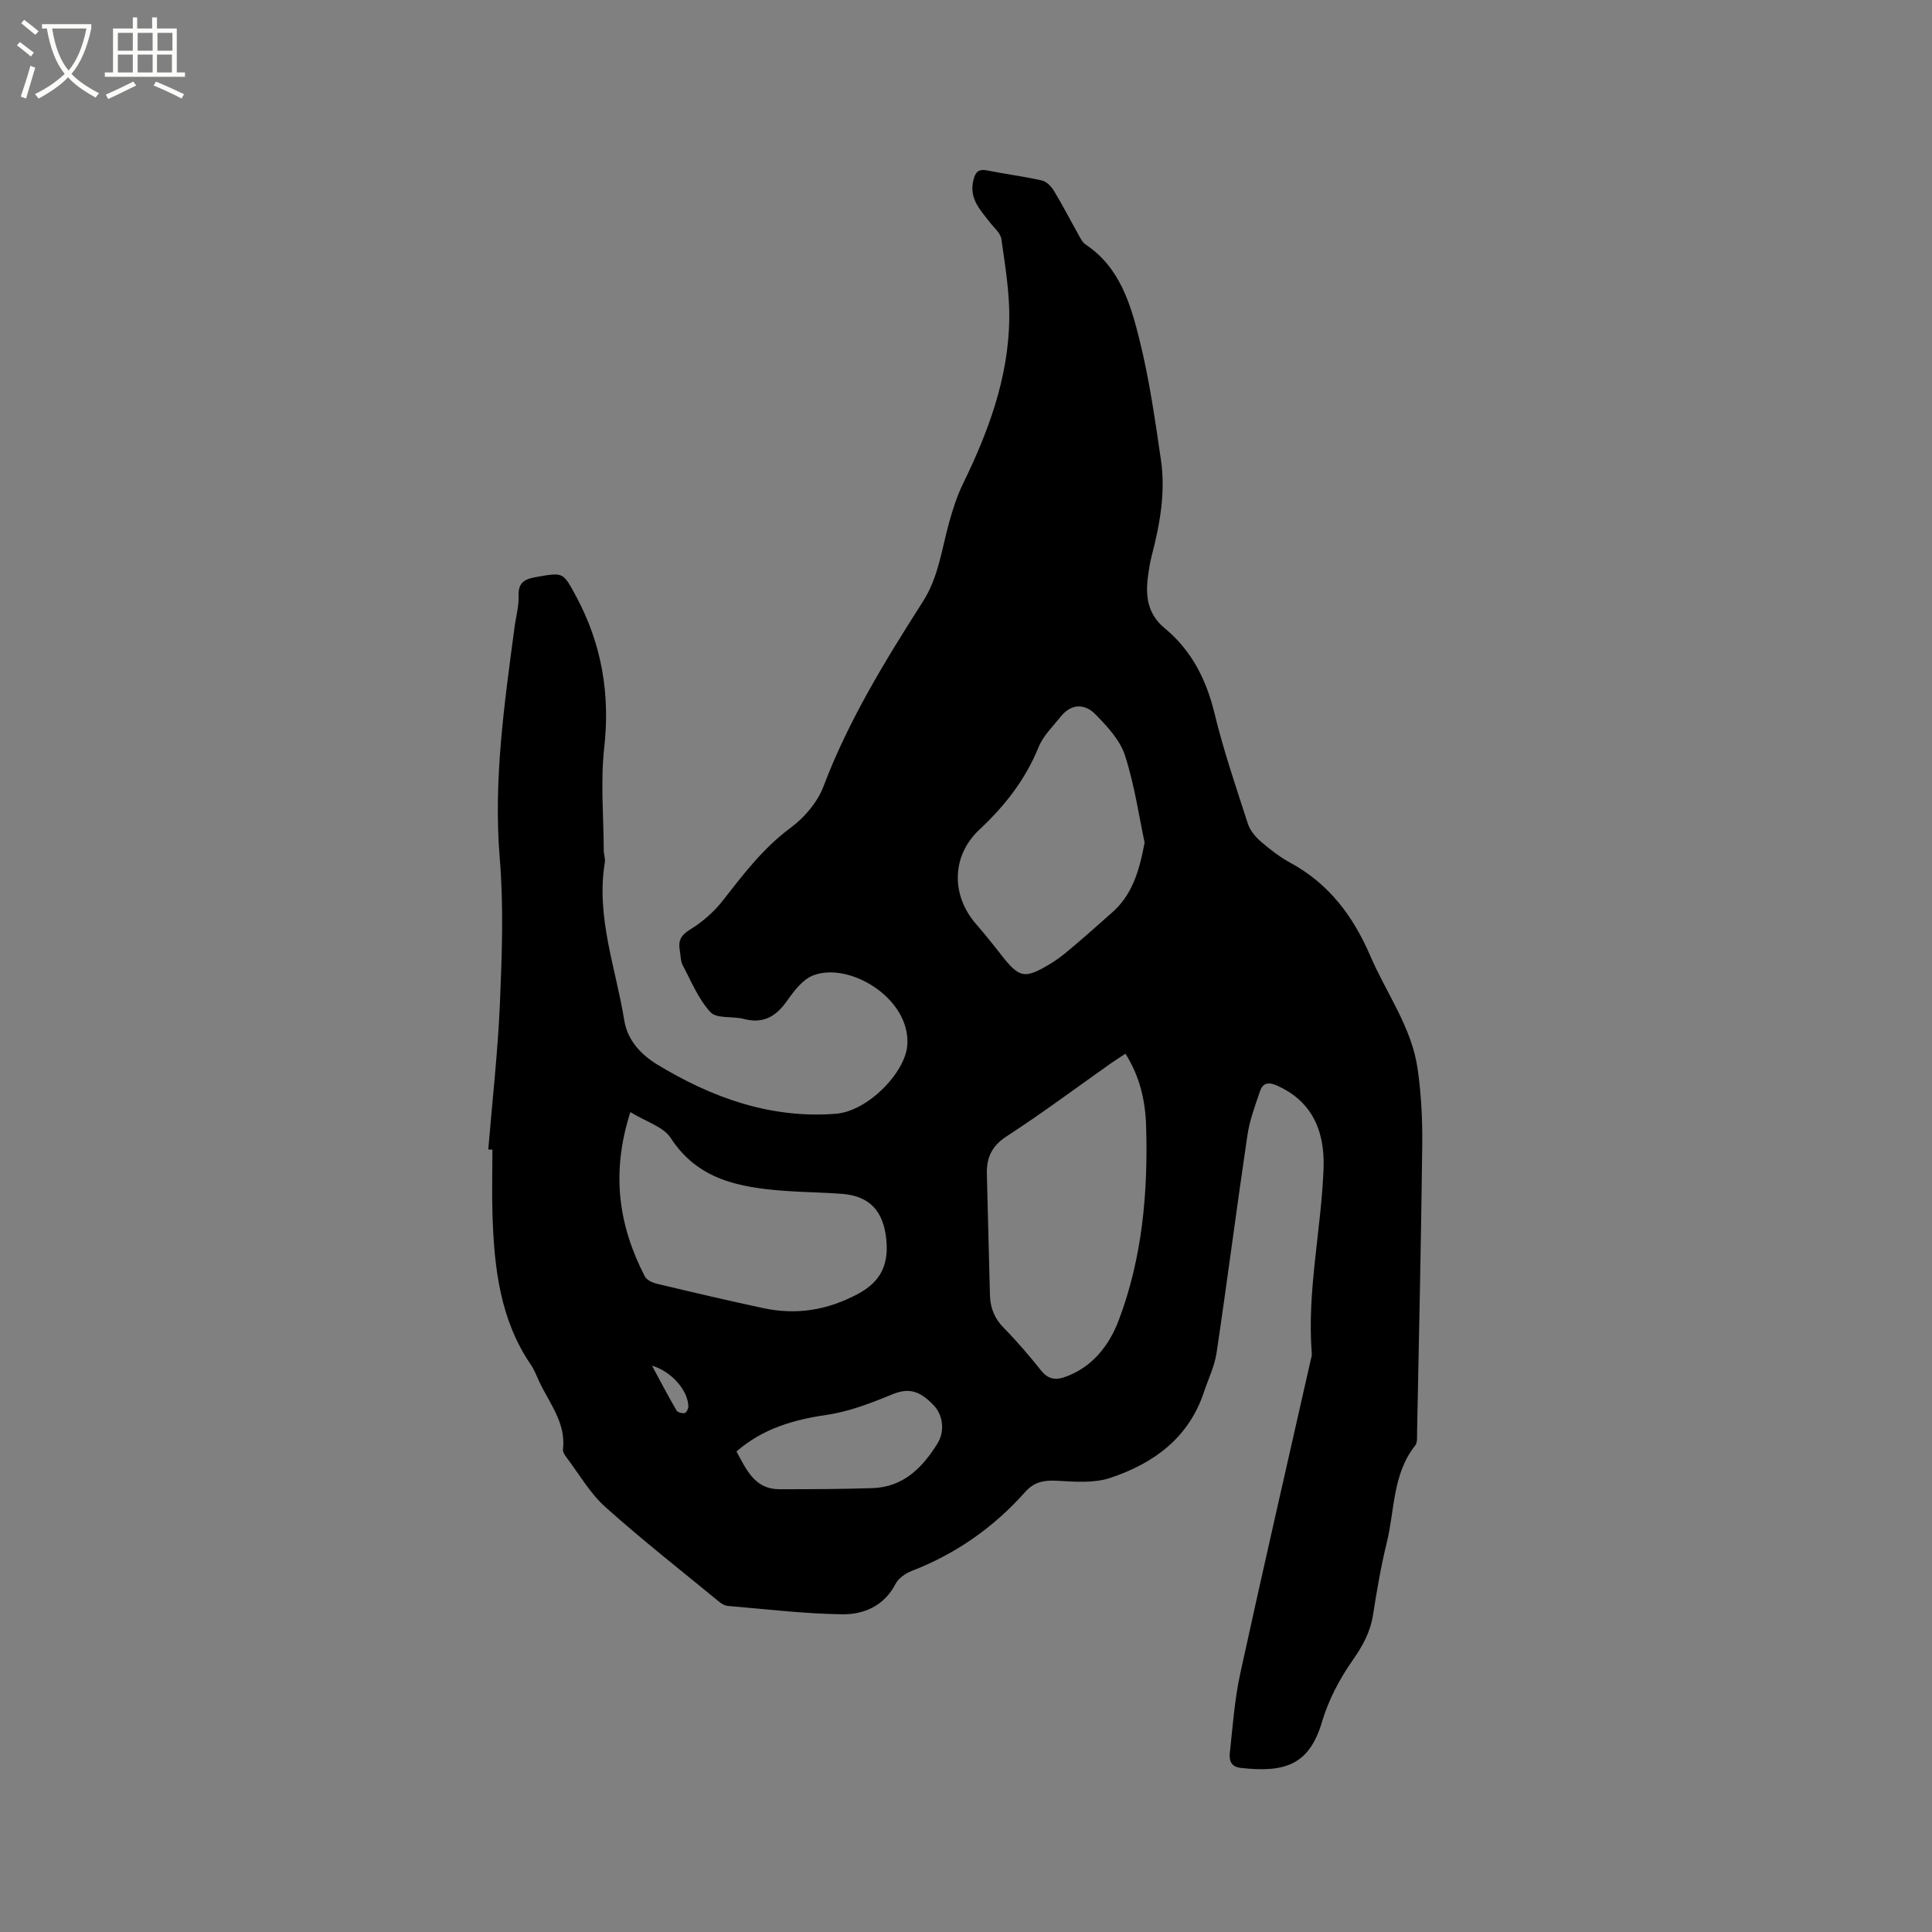 <svg enable-background="new 0 0 400 400" viewBox="0 0 400 400" xmlns="http://www.w3.org/2000/svg"><rect x="0" y="0" width="400" height="400" fill="#808080" stroke="none"/><path d="m6.4 11.7c-1-.8-1.9-1.6-2.9-2.3l.6-.7c.9.7 1.9 1.4 2.9 2.2zm-2.1 8.3c.7-2.1 1.4-4.2 2-6.4.2.1.6.3 1 .4-.7 2.3-1.3 4.4-1.9 6.4zm3-12.8c-1.1-.9-2.1-1.7-2.9-2.4l.6-.7c1 .8 2 1.5 3 2.4zm1.4-1.3v-.9h10.2v.9c-.9 4.2-2.3 7.3-4.1 9.4 1.3 1.4 3.2 2.7 5.7 4-.2.2-.4.5-.7.9-2.5-1.4-4.4-2.7-5.7-4.2-1.4 1.5-3.5 3-6.1 4.4 0 0 0 0-.1-.1-.3-.4-.5-.7-.7-.8 2.7-1.3 4.7-2.8 6.2-4.2-1.8-2.2-3-5.3-3.7-9.4zm9.2 0h-7.1c.6 3.8 1.7 6.7 3.4 8.7 1.7-2 2.9-4.8 3.7-8.7z" fill="#fbfcfa"/><path d="m31.6 3.6h.9v2.3h4.1v9.1h1.7v.9h-16.6v-.9h1.7v-9.1h4.1v-2.3h.9v2.3h3.1v-2.3zm-4 13.3.6.8c-1.9.9-3.8 1.9-5.8 2.8-.2-.3-.3-.6-.5-.9 2-.9 3.9-1.8 5.7-2.7zm-3.2-10.1v3.7h3.1v-3.7zm0 4.5v3.7h3.1v-3.7zm4.1-4.5v3.7h3.1v-3.7zm0 4.5v3.7h3.1v-3.7zm9.1 9.1c-2.1-1.1-4.1-2-5.8-2.7l.5-.8c2.2.9 4.1 1.8 5.8 2.6zm-1.9-13.6h-3.1v3.7h3.1zm-3.2 4.5v3.7h3.1v-3.7z" fill="#fbfcfa"/><path d="m101.09 237.99c.84-10.13 1.99-20.25 2.42-30.4.42-9.95.78-19.98-.04-29.88-1.34-16.14.95-31.93 3.05-47.78.29-2.21.93-4.42.85-6.61-.11-2.9 1.48-3.48 3.79-3.88 5.49-.96 5.42-.99 8.12 4.03 5.28 9.83 7.07 20.15 5.82 31.31-.79 7.01-.13 14.18-.1 21.27 0 .84.35 1.72.22 2.53-1.85 11.3 2.28 21.85 4.03 32.69.68 4.24 3.63 7.19 6.86 9.15 11.3 6.85 23.48 11.24 36.97 10.17 6.63-.53 14.39-8.57 14.77-14.24.66-9.73-12.14-17.34-19.55-14.38-2.13.85-3.89 3.17-5.3 5.17-2.29 3.27-4.92 4.9-9.01 3.82-2.3-.61-5.59 0-6.88-1.39-2.51-2.7-3.99-6.38-5.76-9.73-.47-.89-.42-2.06-.61-3.11-.35-1.96.23-3.11 2.13-4.27 2.55-1.56 4.96-3.67 6.8-6.03 4.24-5.43 8.34-10.84 14.01-15.04 2.85-2.11 5.56-5.27 6.8-8.54 5.18-13.69 12.77-26.04 20.57-38.26 3.29-5.14 3.9-10.86 5.46-16.43.76-2.73 1.63-5.47 2.87-8.01 5.25-10.75 9.37-21.86 9.58-33.95.09-5.56-.85-11.15-1.63-16.69-.18-1.28-1.57-2.4-2.46-3.56-1.93-2.51-4.2-4.79-3.38-8.48.41-1.81 1.02-2.56 2.96-2.17 3.74.75 7.53 1.22 11.24 2.06.95.21 1.94 1.2 2.48 2.09 1.76 2.89 3.3 5.91 4.97 8.87.46.82.89 1.81 1.62 2.3 7.05 4.69 9.3 12.25 11.15 19.69 2.04 8.19 3.24 16.62 4.46 24.99.97 6.7-.24 13.3-1.93 19.81-.37 1.43-.59 2.91-.78 4.37-.53 4.06 0 7.71 3.46 10.57 5.58 4.61 8.63 10.63 10.34 17.68 1.87 7.7 4.45 15.24 6.89 22.79.45 1.38 1.53 2.71 2.65 3.68 1.92 1.66 3.97 3.24 6.19 4.45 7.99 4.35 12.99 11.06 16.53 19.29 3.34 7.75 8.55 14.76 9.78 23.32.75 5.21 1.02 10.54.96 15.81-.23 19.82-.68 39.64-1.07 59.46-.02.93.11 2.13-.39 2.75-4.72 5.94-4.22 13.39-5.9 20.18-1.22 4.93-2.05 9.96-2.85 14.98-.57 3.54-2.15 6.37-4.21 9.32-2.69 3.83-4.99 8.2-6.31 12.67-2.6 8.75-7.38 10.69-16.89 9.59-2.09-.24-2.38-1.7-2.21-3.18.6-5.45.98-10.97 2.14-16.31 4.71-21.61 9.68-43.17 14.55-64.75.12-.52.31-1.05.27-1.56-1.02-12.89 1.96-25.52 2.44-38.31.31-8.43-2.91-14.12-9.54-17.11-1.7-.77-2.98-.72-3.58 1.03-1.05 3.05-2.2 6.13-2.66 9.3-2.22 14.96-4.14 29.97-6.37 44.94-.41 2.78-1.72 5.44-2.62 8.15-3.16 9.52-10.44 14.77-19.38 17.76-3.35 1.12-7.31.81-10.95.6-2.74-.16-4.8.19-6.71 2.35-6.5 7.31-14.31 12.78-23.47 16.32-1.29.5-2.73 1.51-3.34 2.69-2.37 4.55-6.55 6.34-11.02 6.28-7.9-.1-15.8-1.07-23.69-1.73-.58-.05-1.22-.39-1.69-.77-7.94-6.52-16.04-12.87-23.69-19.72-3.17-2.84-5.39-6.76-8-10.22-.37-.49-.82-1.16-.76-1.7.65-5.53-2.85-9.57-4.95-14.11-.53-1.15-.99-2.37-1.7-3.41-6.38-9.34-7.58-20.02-7.94-30.89-.15-4.55-.02-9.11-.02-13.67-.31.02-.58 0-.86-.01zm131.92-19.83c-1.07.71-2.04 1.32-2.98 1.97-7.18 5.06-14.23 10.34-21.6 15.12-3.12 2.02-4.2 4.45-4.11 7.84.22 8.36.41 16.73.64 25.09.07 2.62.95 4.83 2.89 6.78 2.75 2.78 5.29 5.79 7.74 8.84 1.35 1.67 2.83 1.99 4.72 1.35 5.79-1.96 9.32-6.58 11.29-11.75 4.91-12.93 6.11-26.57 5.69-40.31-.16-5.17-1.29-10.23-4.28-14.93zm-102.5 12.09c-4.08 12.72-2.39 23.57 3 34.03.39.75 1.61 1.3 2.54 1.52 7.3 1.74 14.61 3.46 21.95 5.03 6.88 1.48 13.33.44 19.63-2.94 4.81-2.58 6.4-6.15 5.86-11.35-.6-5.78-3.4-8.92-9.19-9.37-4.01-.31-8.04-.32-12.05-.63-9.14-.71-17.75-2.24-23.39-10.94-1.5-2.32-5.05-3.32-8.35-5.35zm106.47-55.8c-1.15-5.35-2.07-11.88-4.07-18.06-1.03-3.19-3.7-6.04-6.15-8.53-2.13-2.17-4.94-2.25-7.1.46-1.64 2.05-3.67 3.99-4.62 6.34-2.73 6.74-7 12.18-12.26 17.1-5.79 5.41-5.9 13.57-.71 19.54 1.73 2 3.4 4.06 5.02 6.15 4.01 5.14 5 5.38 10.69 1.89 1.79-1.1 3.4-2.51 5.01-3.87 2.5-2.12 4.93-4.33 7.4-6.49 4.05-3.54 5.63-8.24 6.79-14.53zm-84.5 126.06c2.1 3.89 3.84 7.82 8.88 7.82 6.42 0 12.85-.02 19.27-.23 6.38-.21 10.32-4.19 13.46-9.23 1.53-2.46 1.21-5.82-.77-7.91-3.18-3.34-5.46-3.56-8.72-2.22-4.34 1.79-8.86 3.53-13.47 4.2-6.87 1.01-13.18 2.82-18.65 7.57zm-17.49-17.76c1.77 3.28 3.35 6.31 5.07 9.26.24.41 1.17.66 1.7.55.34-.07.77-.91.76-1.4-.1-3.32-3.51-7.24-7.53-8.41z"/></svg>